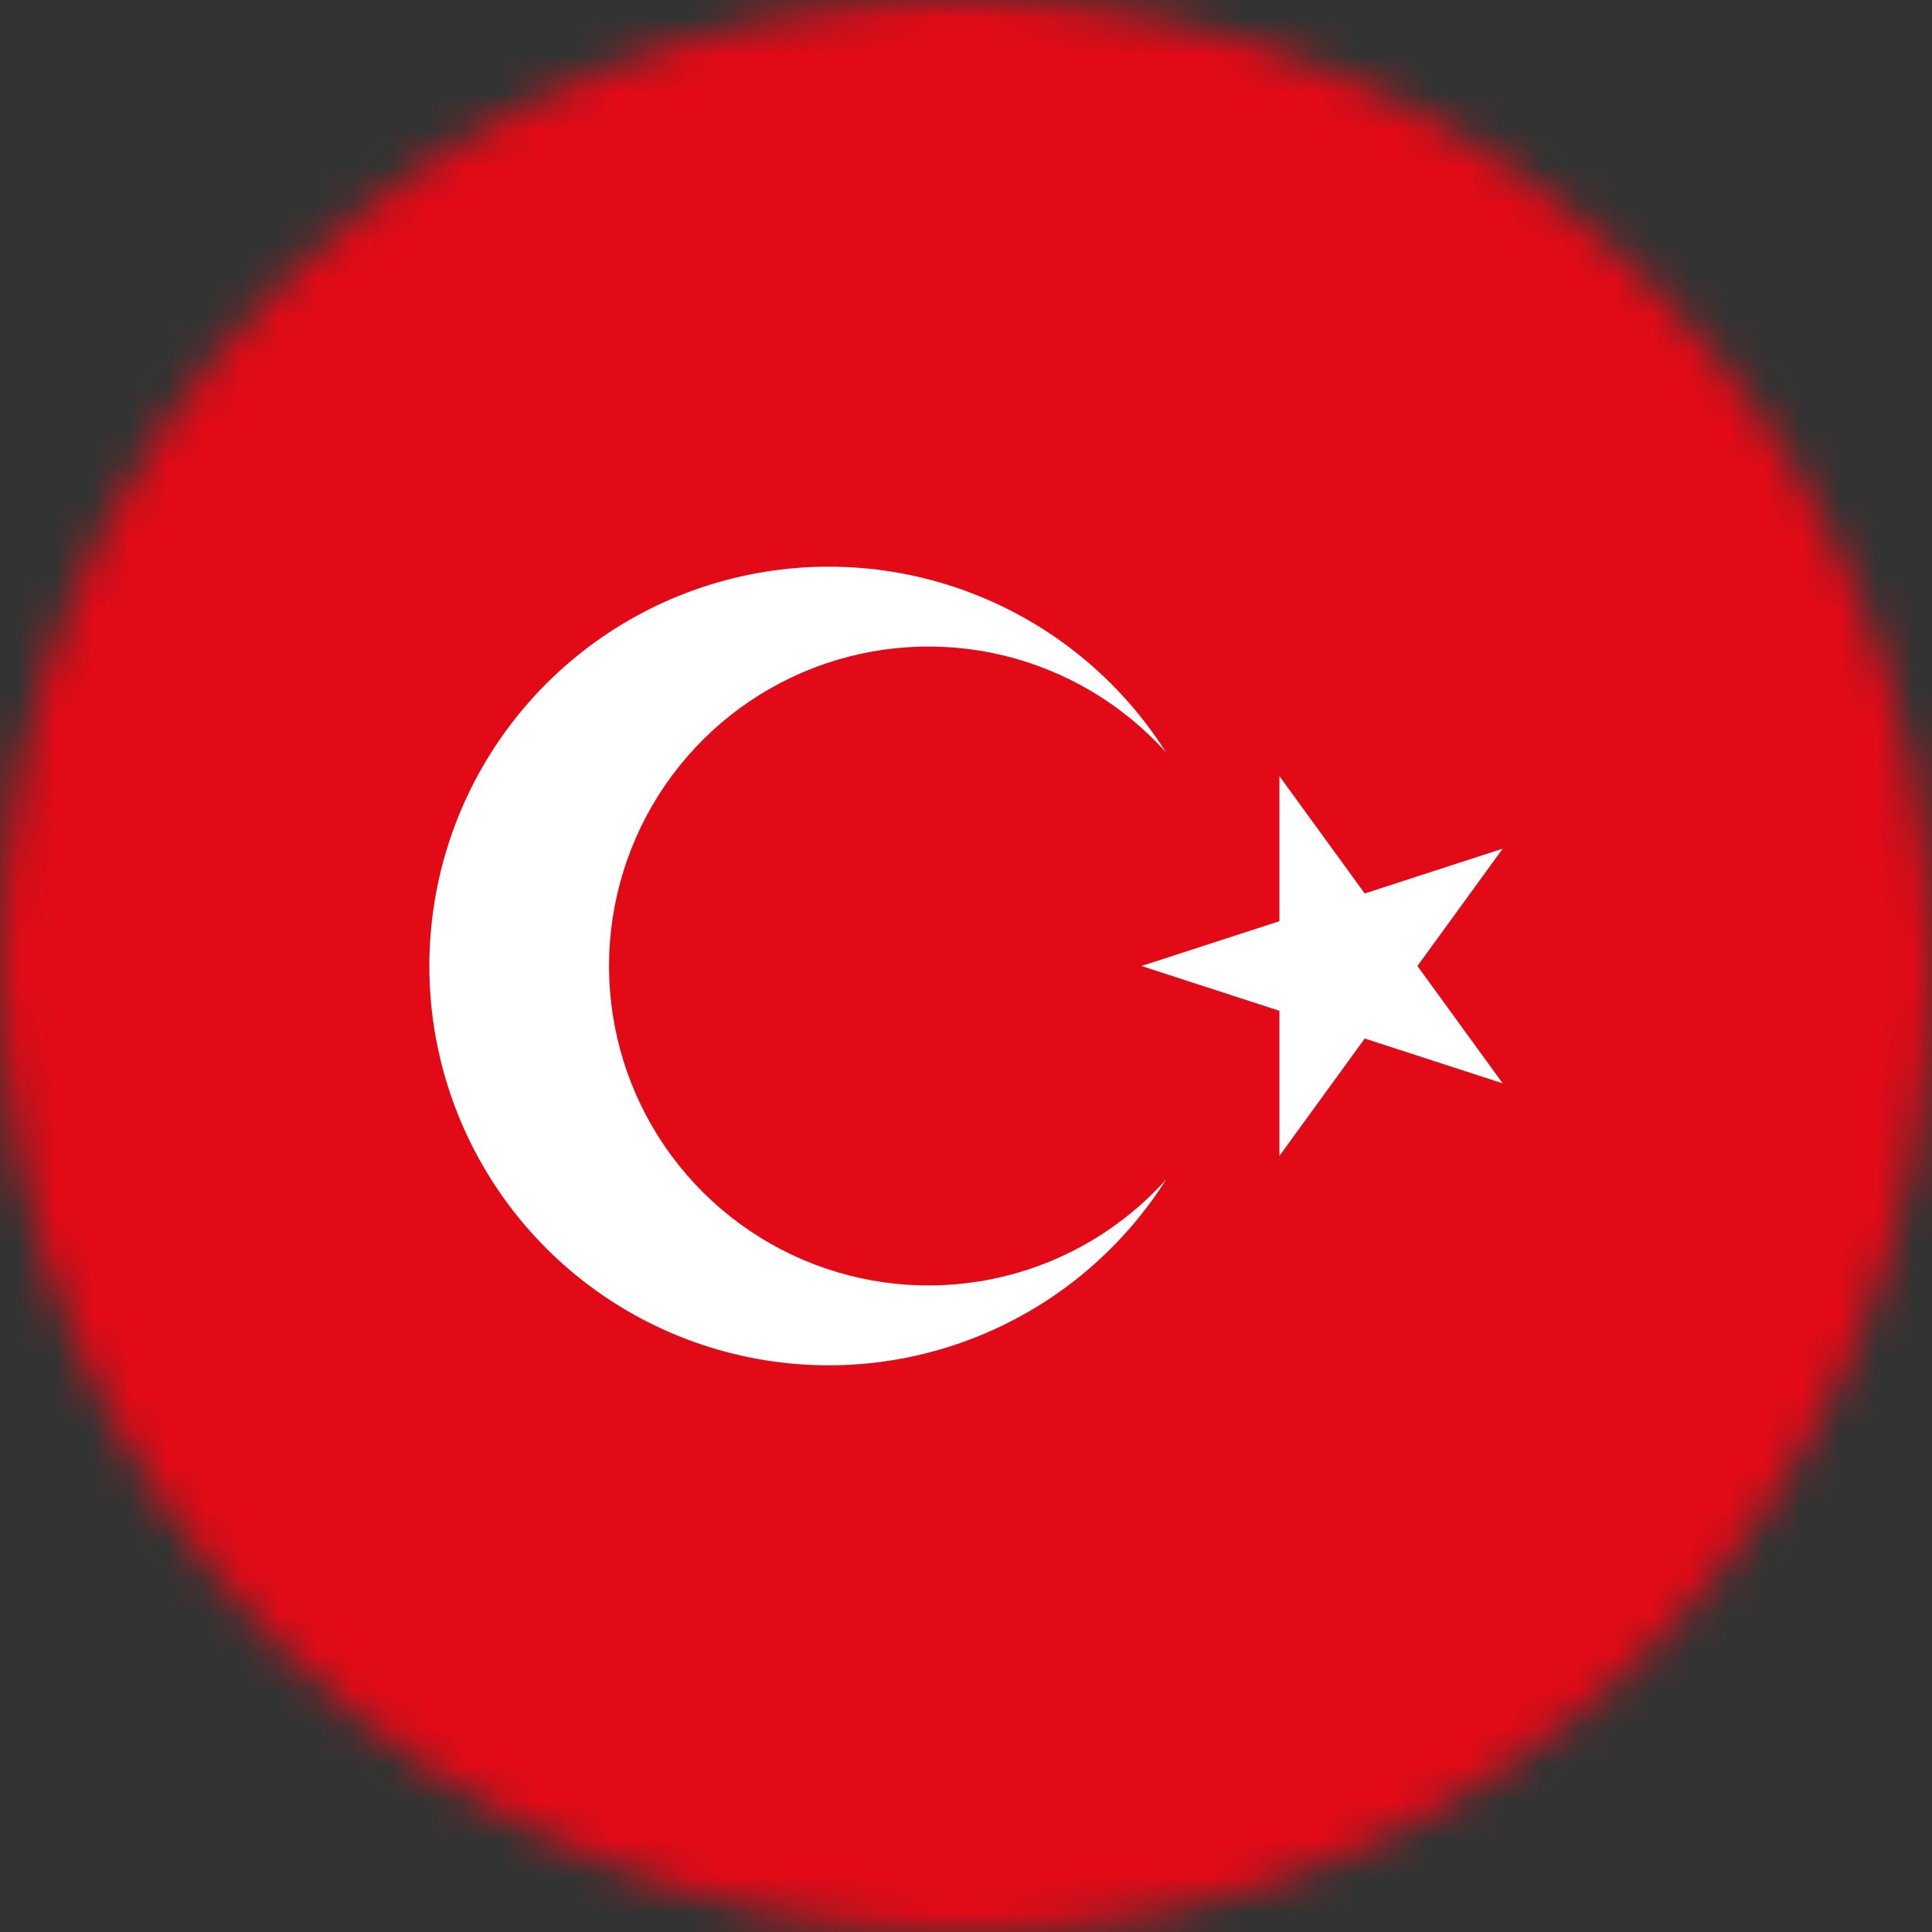 <svg width="52" height="52" viewBox="0 0 52 52" fill="none" xmlns="http://www.w3.org/2000/svg">
<rect x="0" y="0" width="52" height="52" fill="#333333" stroke="none"/>
<mask id="mask0_34_913" style="mask-type:alpha" maskUnits="userSpaceOnUse" x="0" y="0" width="52" height="52">
<path d="M52 26C52 40.359 40.359 52 26 52C11.641 52 0 40.359 0 26C0 11.641 11.641 0 26 0C40.359 0 52 11.641 52 26Z" fill="#D35D5D"/>
</mask>
<g mask="url(#mask0_34_913)">
<path d="M-9.822 0H68.178V52H-9.822V0Z" fill="#E30A17"/>
<path d="M30.723 26L40.445 22.842L34.436 31.111V20.889L40.445 29.158L30.723 26ZM31.386 31.747C30.14 33.715 28.29 35.225 26.112 36.05C23.935 36.876 21.548 36.971 19.312 36.323C17.075 35.675 15.11 34.318 13.711 32.456C12.312 30.594 11.556 28.329 11.556 26C11.556 23.671 12.312 21.406 13.711 19.544C15.11 17.682 17.075 16.325 19.312 15.677C21.548 15.029 23.935 15.124 26.112 15.95C28.29 16.775 30.14 18.285 31.386 20.253C30.223 18.959 28.695 18.048 27.004 17.641C25.312 17.233 23.537 17.349 21.913 17.971C20.288 18.594 18.891 19.695 17.905 21.128C16.92 22.562 16.392 24.26 16.392 26C16.392 27.74 16.92 29.438 17.905 30.872C18.891 32.305 20.288 33.406 21.913 34.029C23.537 34.651 25.312 34.767 27.004 34.359C28.695 33.952 30.223 33.041 31.386 31.747Z" fill="white"/>
</g>
</svg>
